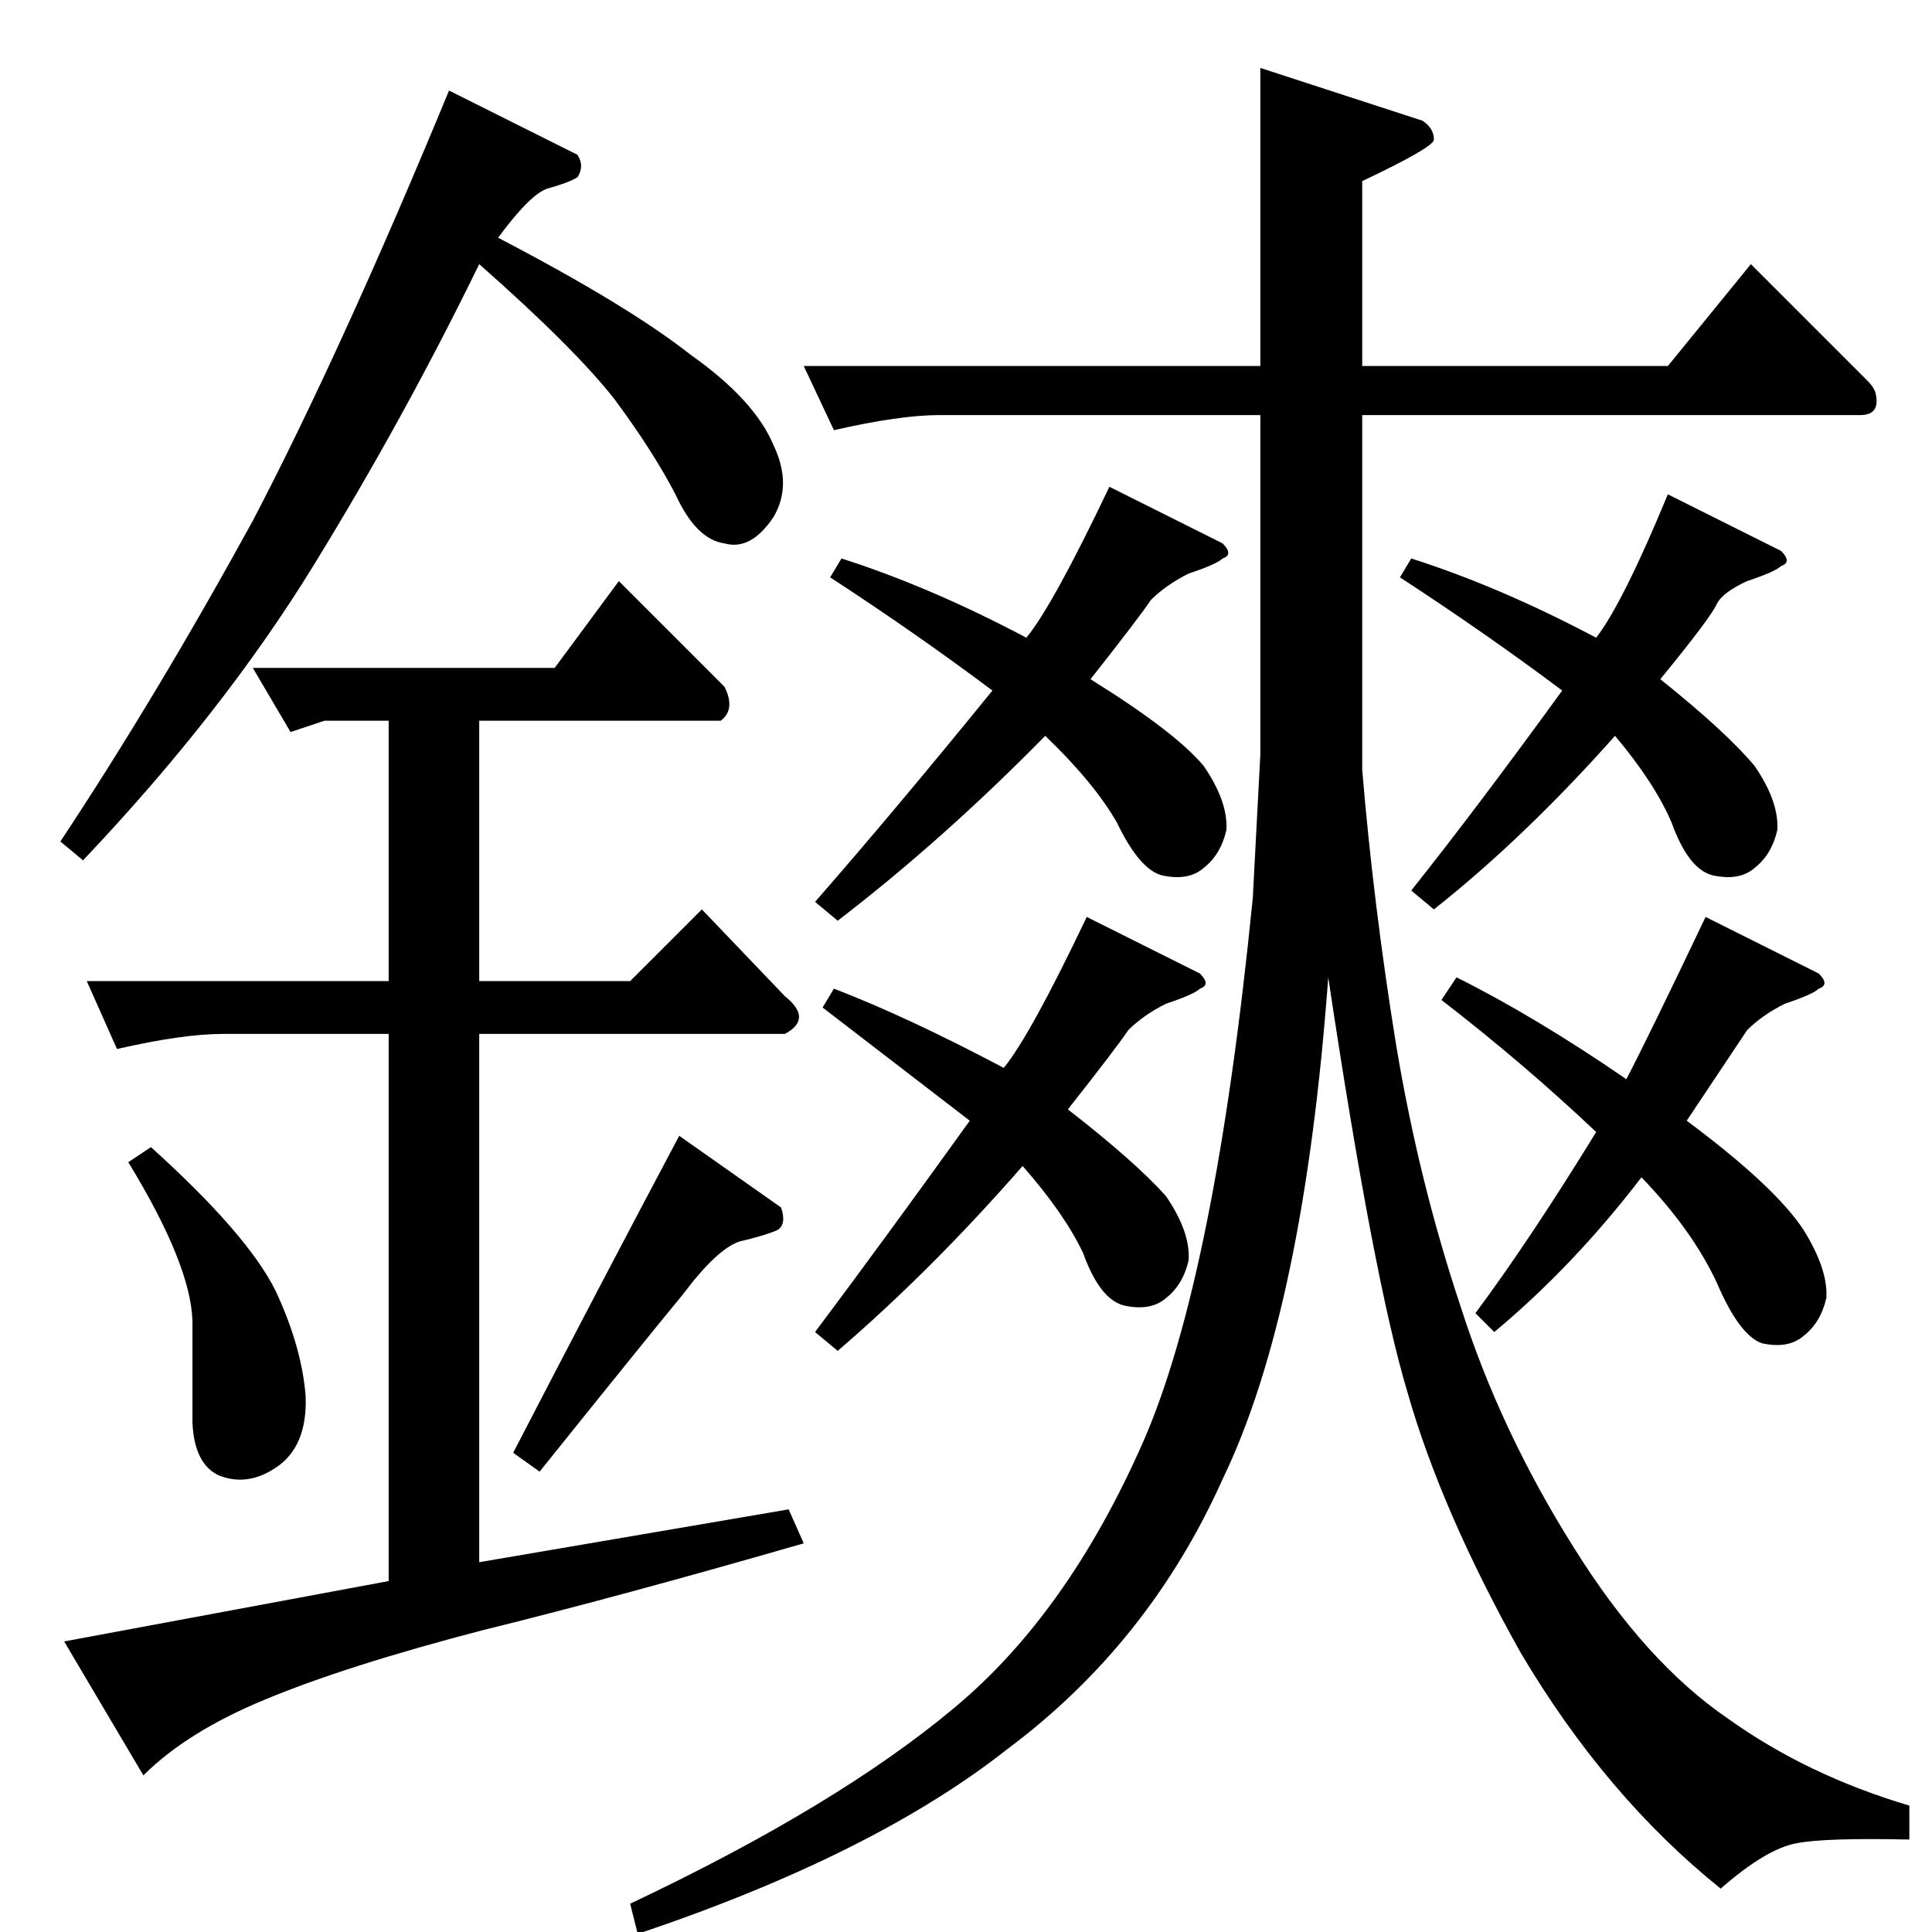 <?xml version="1.0" standalone="no"?>
<!DOCTYPE svg PUBLIC "-//W3C//DTD SVG 1.1//EN" "http://www.w3.org/Graphics/SVG/1.1/DTD/svg11.dtd" >
<svg xmlns="http://www.w3.org/2000/svg" xmlns:xlink="http://www.w3.org/1999/xlink" version="1.1" viewBox="0 -205 1024 1024">
  <g transform="matrix(1 0 0 -1 0 819)">
   <path fill="currentColor"
d="M426 830h242v158l86 -28q6 -4 6 -10q0 -4 -38 -22v-98h162l44 54l62 -62q3 -3 4 -6q3 -12 -8 -12h-264v-188q6 -72 18 -146q12 -72 34 -138q21 -66 60 -128q38 -61 82 -91q42 -30 96 -46v-18q-45 1 -60 -2q-16 -3 -40 -24q-61 49 -106 125q-42 75 -60 138q-18 60 -42 220
q-13 -177 -56 -266q-39 -87 -114 -143q-71 -56 -196 -98l-4 16q110 52 172 104q60 50 100 141q38 87 58 288l4 76v180h-170q-21 0 -56 -8l-16 34v0v0zM544 686q14 17 44 80l60 -30q6 -6 0 -8q-3 -3 -18 -8q-12 -6 -20 -14q-6 -9 -32 -42q45 -28 60 -46q13 -19 12 -34
q-3 -13 -12 -20q-8 -7 -22 -4q-12 3 -24 28q-12 21 -38 46q-54 -55 -110 -98l-12 10q42 48 94 112q-40 30 -86 60l6 10q47 -15 98 -42v0v0zM134 670h160l34 46l56 -56q6 -12 -2 -18h-128v-138h80l38 38l44 -46q15 -12 0 -20h-162v-280l164 28l8 -18q-97 -28 -170 -46
q-73 -19 -116 -37q-41 -17 -64 -40l-42 71l172 32v290h-88q-21 0 -56 -8l-16 36h160v138h-34l-18 -6l-20 34v0v0zM32 578q51 77 102 170q47 90 104 228l68 -34q4 -6 0 -12q-5 -3 -16 -6q-9 -3 -26 -26q69 -36 102 -62q34 -24 44 -48q10 -21 0 -38q-12 -18 -26 -14
q-15 2 -26 26q-12 23 -32 50q-21 27 -72 72q-40 -82 -88 -160t-122 -156l-12 10v0v0zM68 408l12 8q51 -46 66 -76q14 -30 16 -56q1 -27 -16 -38q-15 -10 -30 -4q-13 6 -14 28v54q-1 30 -34 84v0v0zM272 254q45 87 88 168l54 -38q3 -9 -2 -12q-7 -3 -20 -6q-12 -4 -30 -28
q-19 -23 -76 -94l-14 10v0v0zM532 458q14 17 44 80l60 -30q6 -6 0 -8q-3 -3 -18 -8q-12 -6 -20 -14q-6 -9 -32 -42q36 -28 52 -46q13 -19 12 -34q-3 -13 -12 -20q-8 -7 -22 -4q-13 3 -22 28q-10 21 -32 46q-48 -55 -98 -98l-12 10q36 48 82 112l-78 60l6 10q39 -15 90 -42v0
v0zM862 452q12 23 42 86l60 -30q6 -6 0 -8q-3 -3 -18 -8q-12 -6 -20 -14l-32 -48q47 -35 62 -58q13 -21 12 -36q-3 -13 -12 -20q-8 -7 -22 -4q-12 4 -24 32q-13 28 -40 56q-36 -47 -78 -82l-10 10q29 39 64 96q-38 36 -82 70l8 12q42 -21 90 -54v0v0zM846 686q14 18 38 76
l60 -30q6 -6 0 -8q-3 -3 -18 -8q-13 -6 -16 -12q-3 -7 -30 -40q35 -28 50 -46q13 -19 12 -34q-3 -13 -12 -20q-8 -7 -22 -4q-13 3 -22 28q-9 21 -30 46q-48 -54 -96 -92l-12 10q35 44 80 106q-40 30 -86 60l6 10q47 -15 98 -42v0v0z" />
  </g>

</svg>
